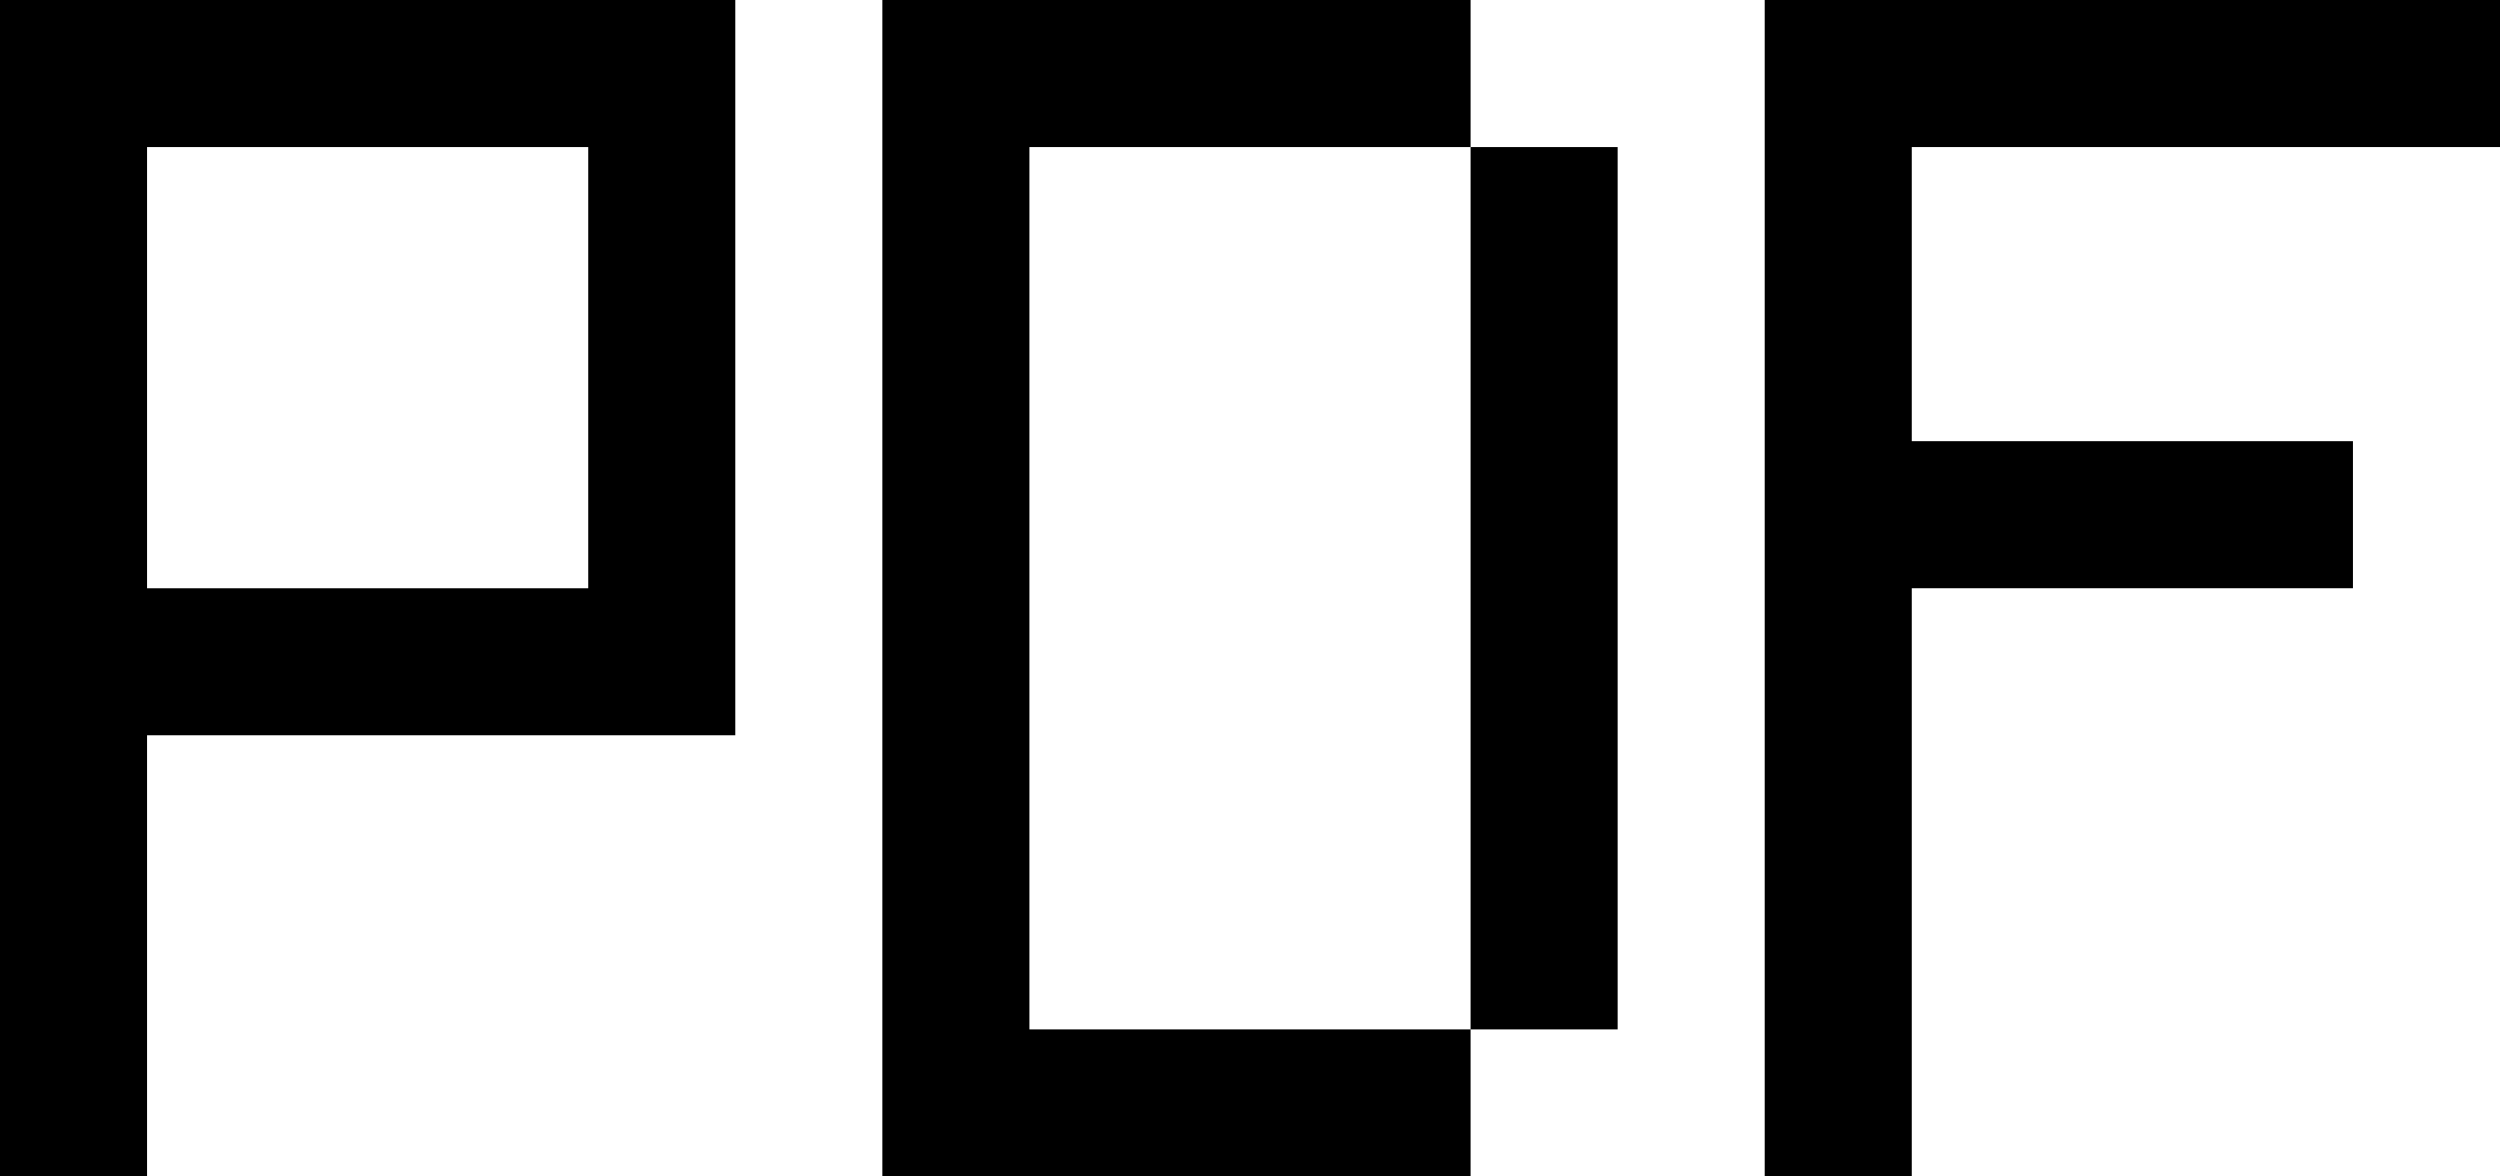 <svg width="17" height="8" viewBox="0 0 17 8" fill="none" xmlns="http://www.w3.org/2000/svg"><path d="M12 8V0h5v1h-4v2h3v1h-3v4h-1z" fill="#000"/><path fill-rule="evenodd" clip-rule="evenodd" d="M5 5H1v3H0V0h5v5zM1 1h3v3H1V1zm9 0V0H6v8h4V7h1V1h-1zm0 0H7v6h3V1z" fill="#000"/></svg>